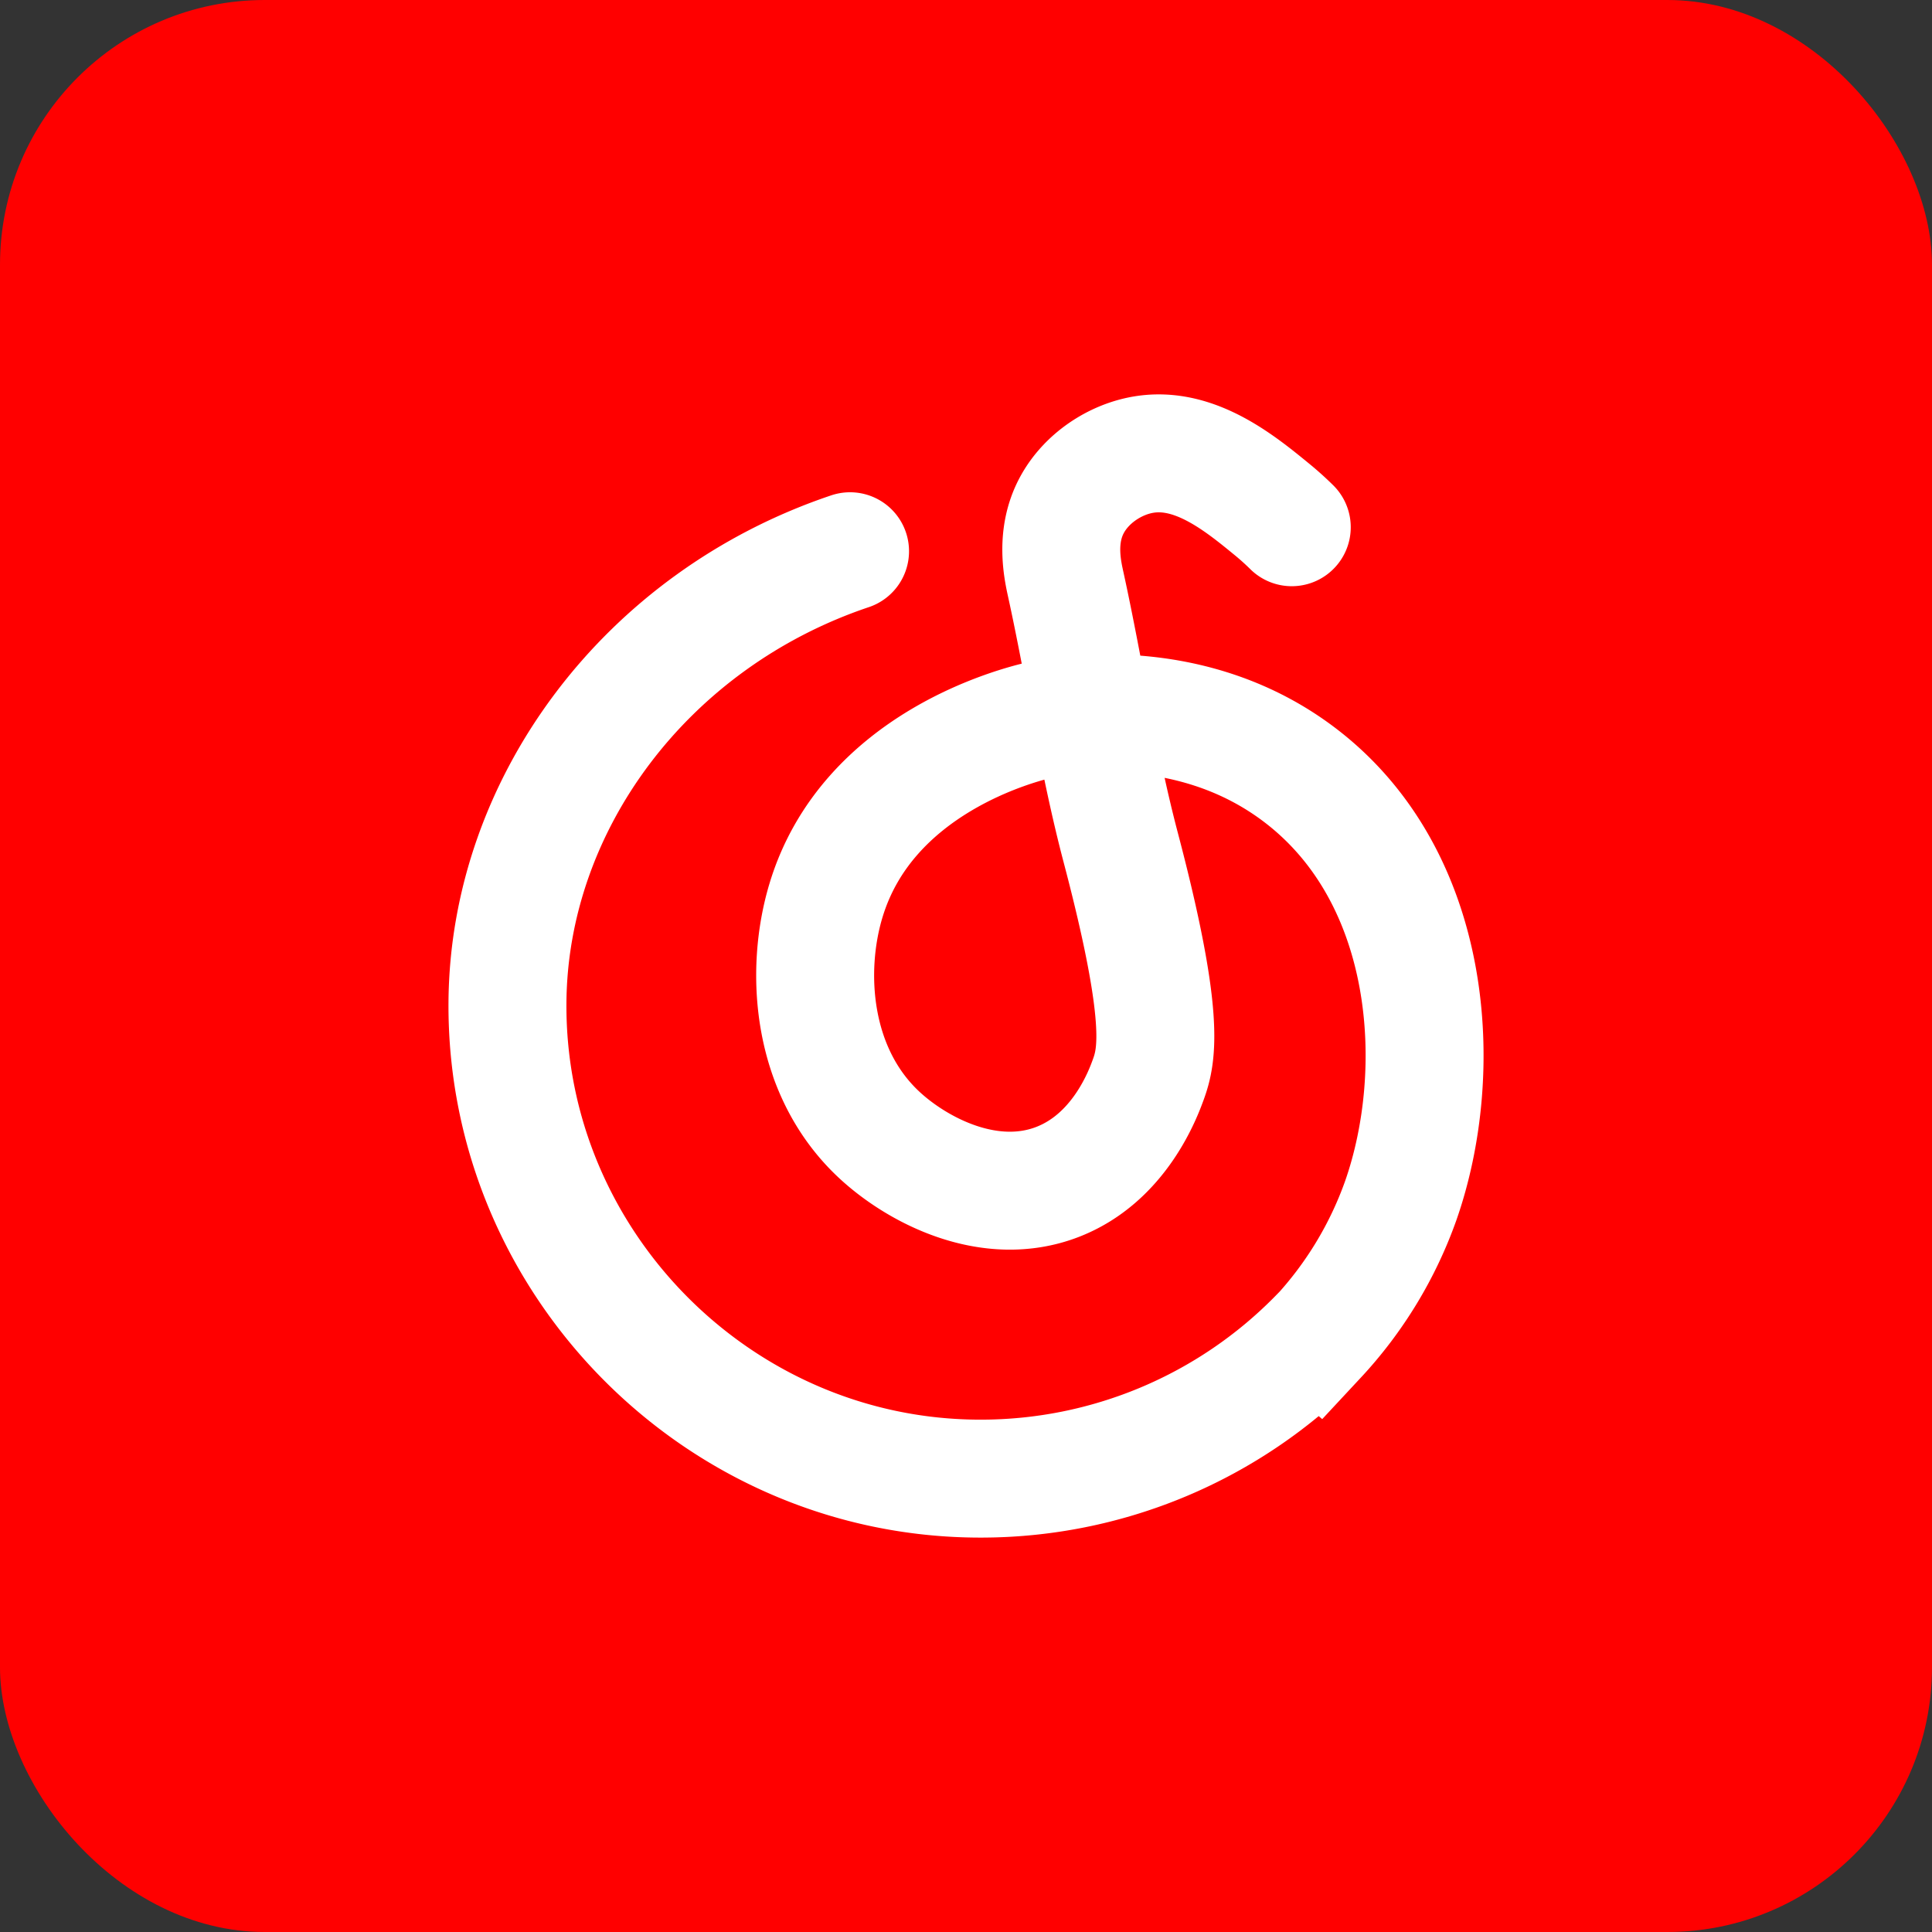 <svg id="a59ee437-78fe-4313-a377-164cc94181ed" data-name="图层 1" xmlns="http://www.w3.org/2000/svg" viewBox="0 0 688 688"><rect x="0" y="0" width="688" height="688" fill="#333333" stroke="none"/><defs><style>.b78c0929-a03a-4678-899c-a10814105bfa{fill:red;}.ecada029-68ff-40b8-9f70-976dd9e44470{fill:none;stroke:#fff;stroke-linecap:round;stroke-miterlimit:10;stroke-width:42px;}</style></defs><rect class="b78c0929-a03a-4678-899c-a10814105bfa" width="688" height="688" rx="94.28"/><path class="ecada029-68ff-40b8-9f70-976dd9e44470" d="M276.76-17.23c-1.56-1.54-3.94-3.79-7-6.3-11.37-9.32-27.42-22.48-45.5-19.6-10.44,1.66-20.79,8.54-25.9,18.2-5.84,11-3.25,22.78-2.1,28,6.83,31.2,11.46,62.91,19.6,93.8,15.9,60.36,13,73.83,9.8,82.6-1.81,4.95-10.12,27.79-32.2,36.4-24.28,9.46-50.16-4.15-63.7-16.8-24.19-22.59-26.42-58.28-18.9-83.3,14.76-49.18,68.81-62.66,76.3-64.4,3.26-.76,51.74-11.28,92.4,19.6,48,36.43,52.12,105.61,36,151.62A140.4,140.4,0,0,1,286,271.28l-.07-.06a167.85,167.85,0,0,1-120.07,50.35C73,321.57-3.13,244.92-2.54,152.13c.45-70.8,49.41-136.41,122-160.81" transform="translate(183.25 204.98)"/></svg>